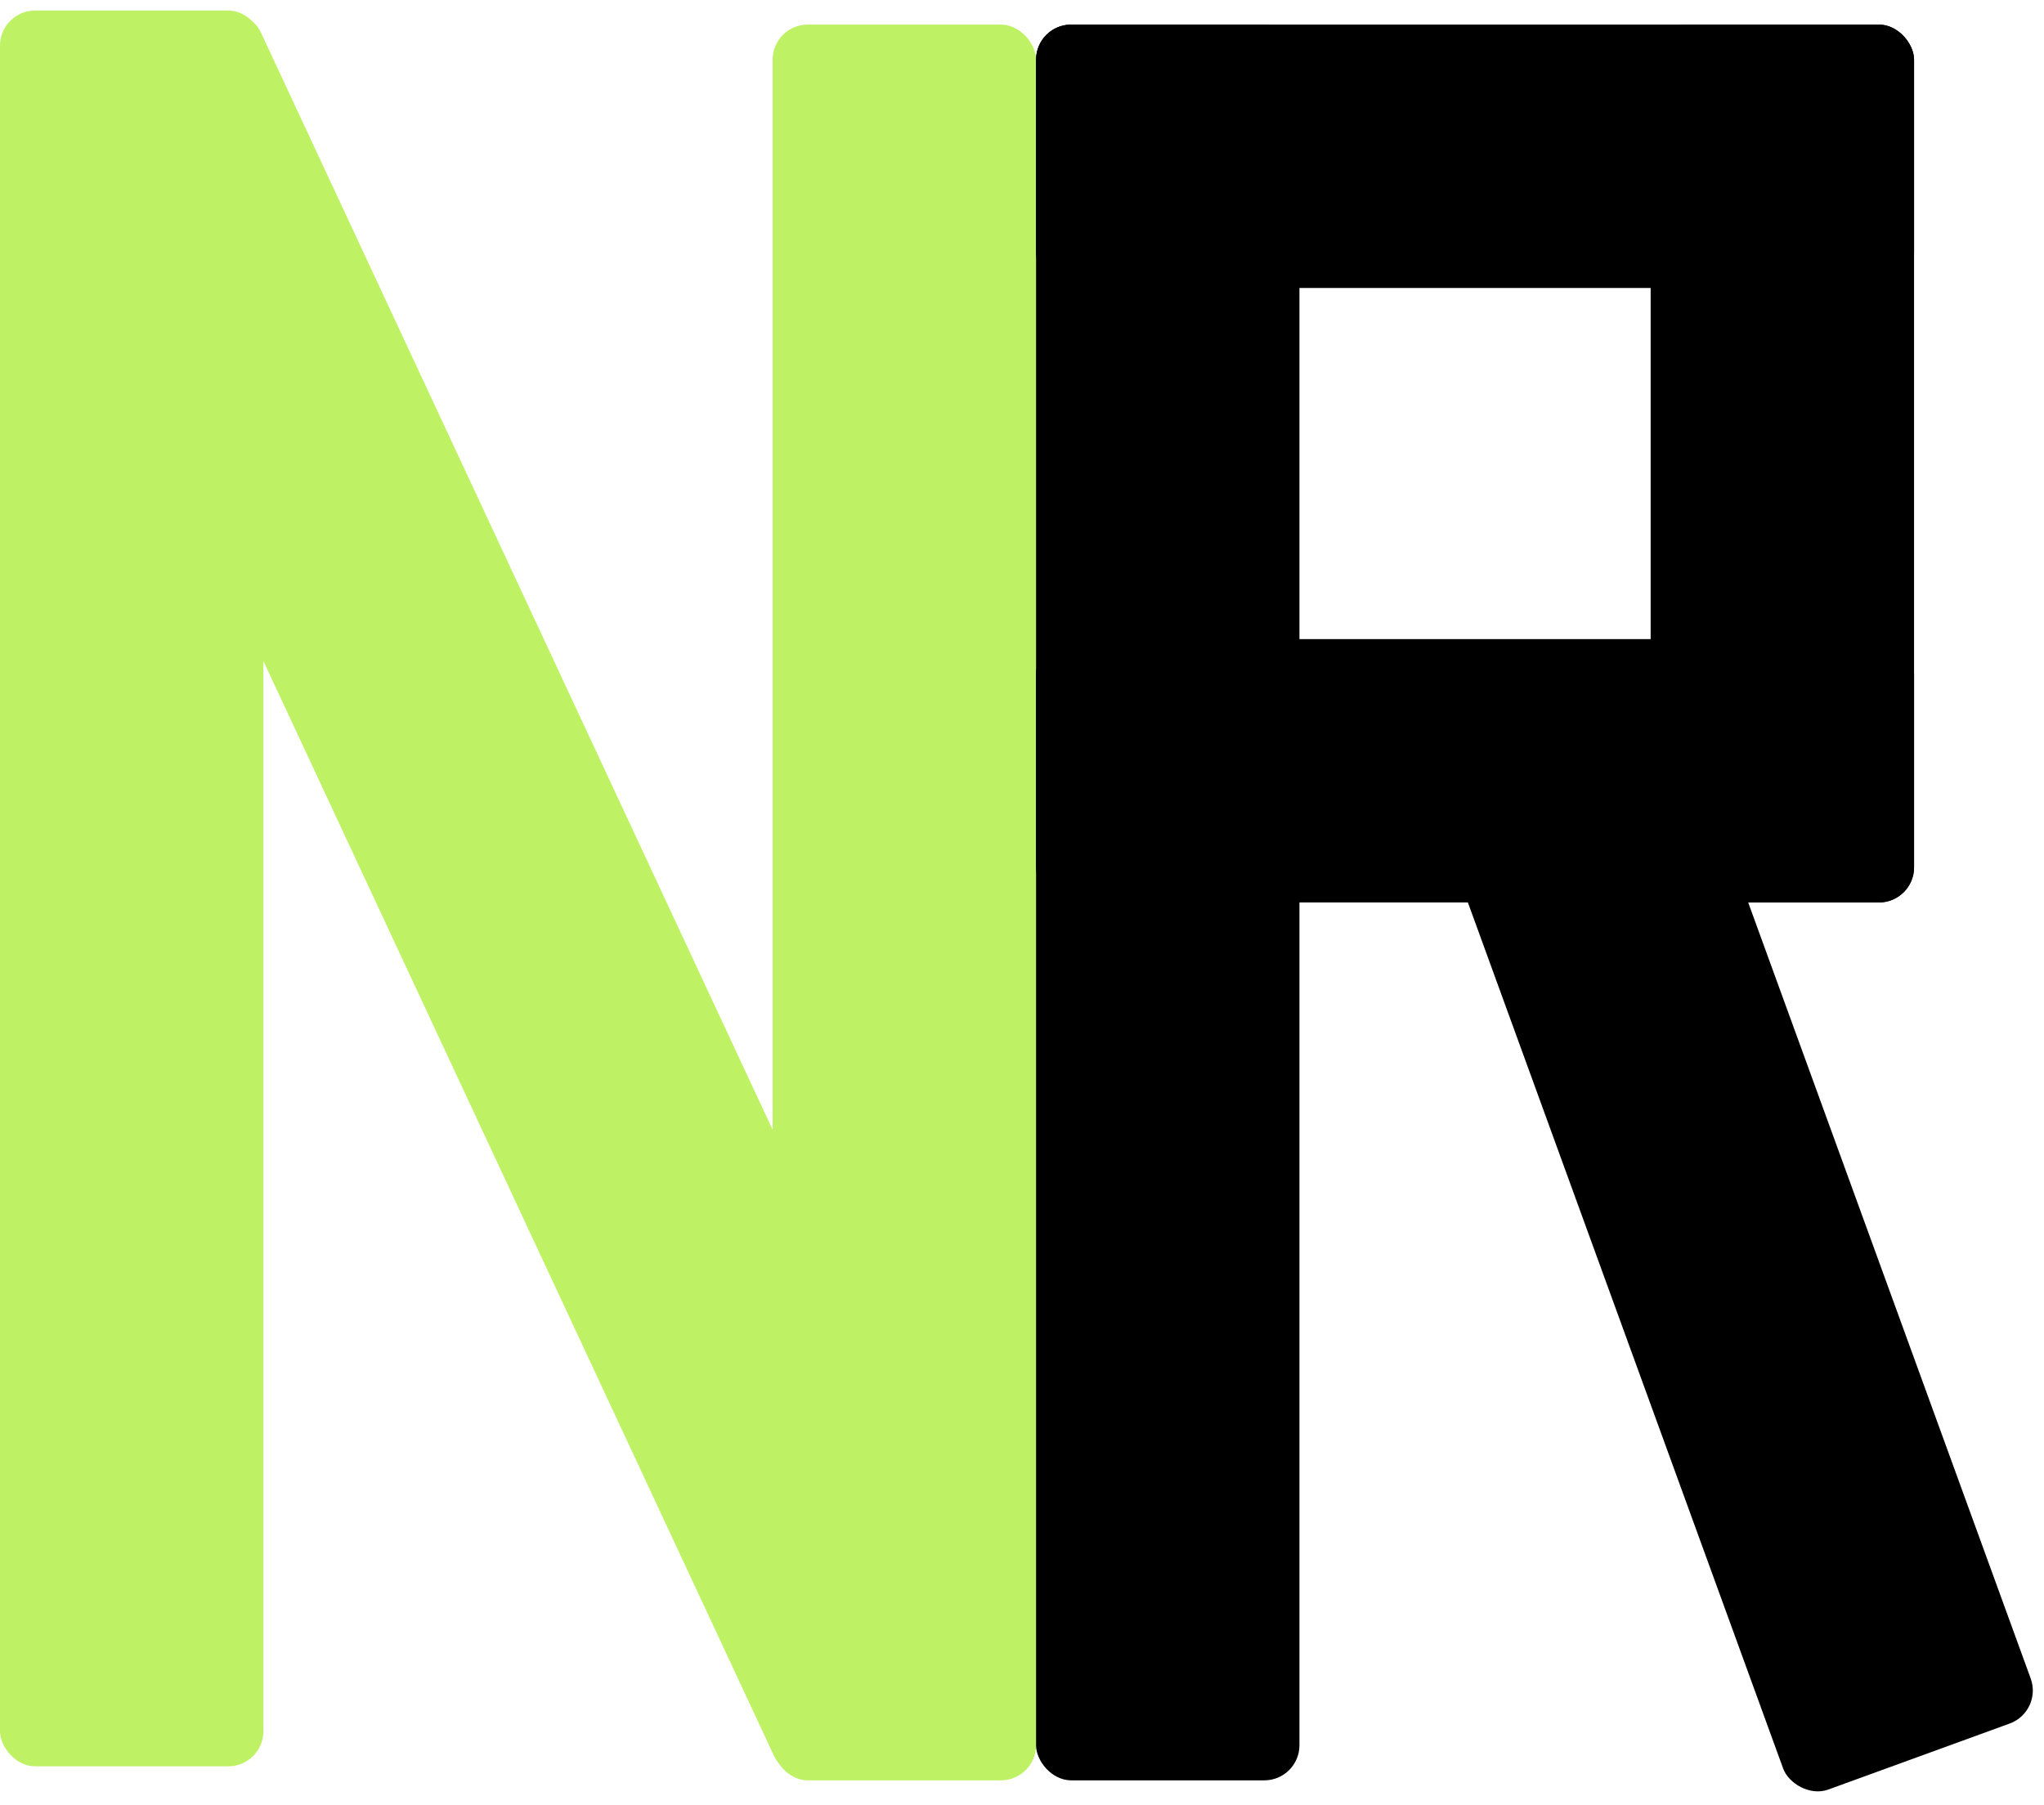 <svg width="582" height="514" viewBox="0 0 582 514" fill="none" xmlns="http://www.w3.org/2000/svg">
<rect y="3" width="75" height="500" rx="10" fill="#BEF264"/>
<rect x="2" y="31.696" width="75" height="526.801" rx="10" transform="rotate(-25 2 31.696)" fill="#BEF264"/>
<rect x="220" y="7" width="75" height="500" rx="10" fill="#BEF264"/>
<rect x="295" y="7" width="75" height="500" rx="10" fill="black"/>
<rect x="400" y="207.652" width="75" height="325" rx="10" transform="rotate(-20 400 207.652)" fill="black"/>
<rect x="295" y="7" width="250" height="75" rx="10" fill="black"/>
<rect x="295" y="182" width="250" height="75" rx="10" fill="black"/>
<rect x="470" y="7" width="75" height="250" rx="10" fill="black"/>
</svg>
